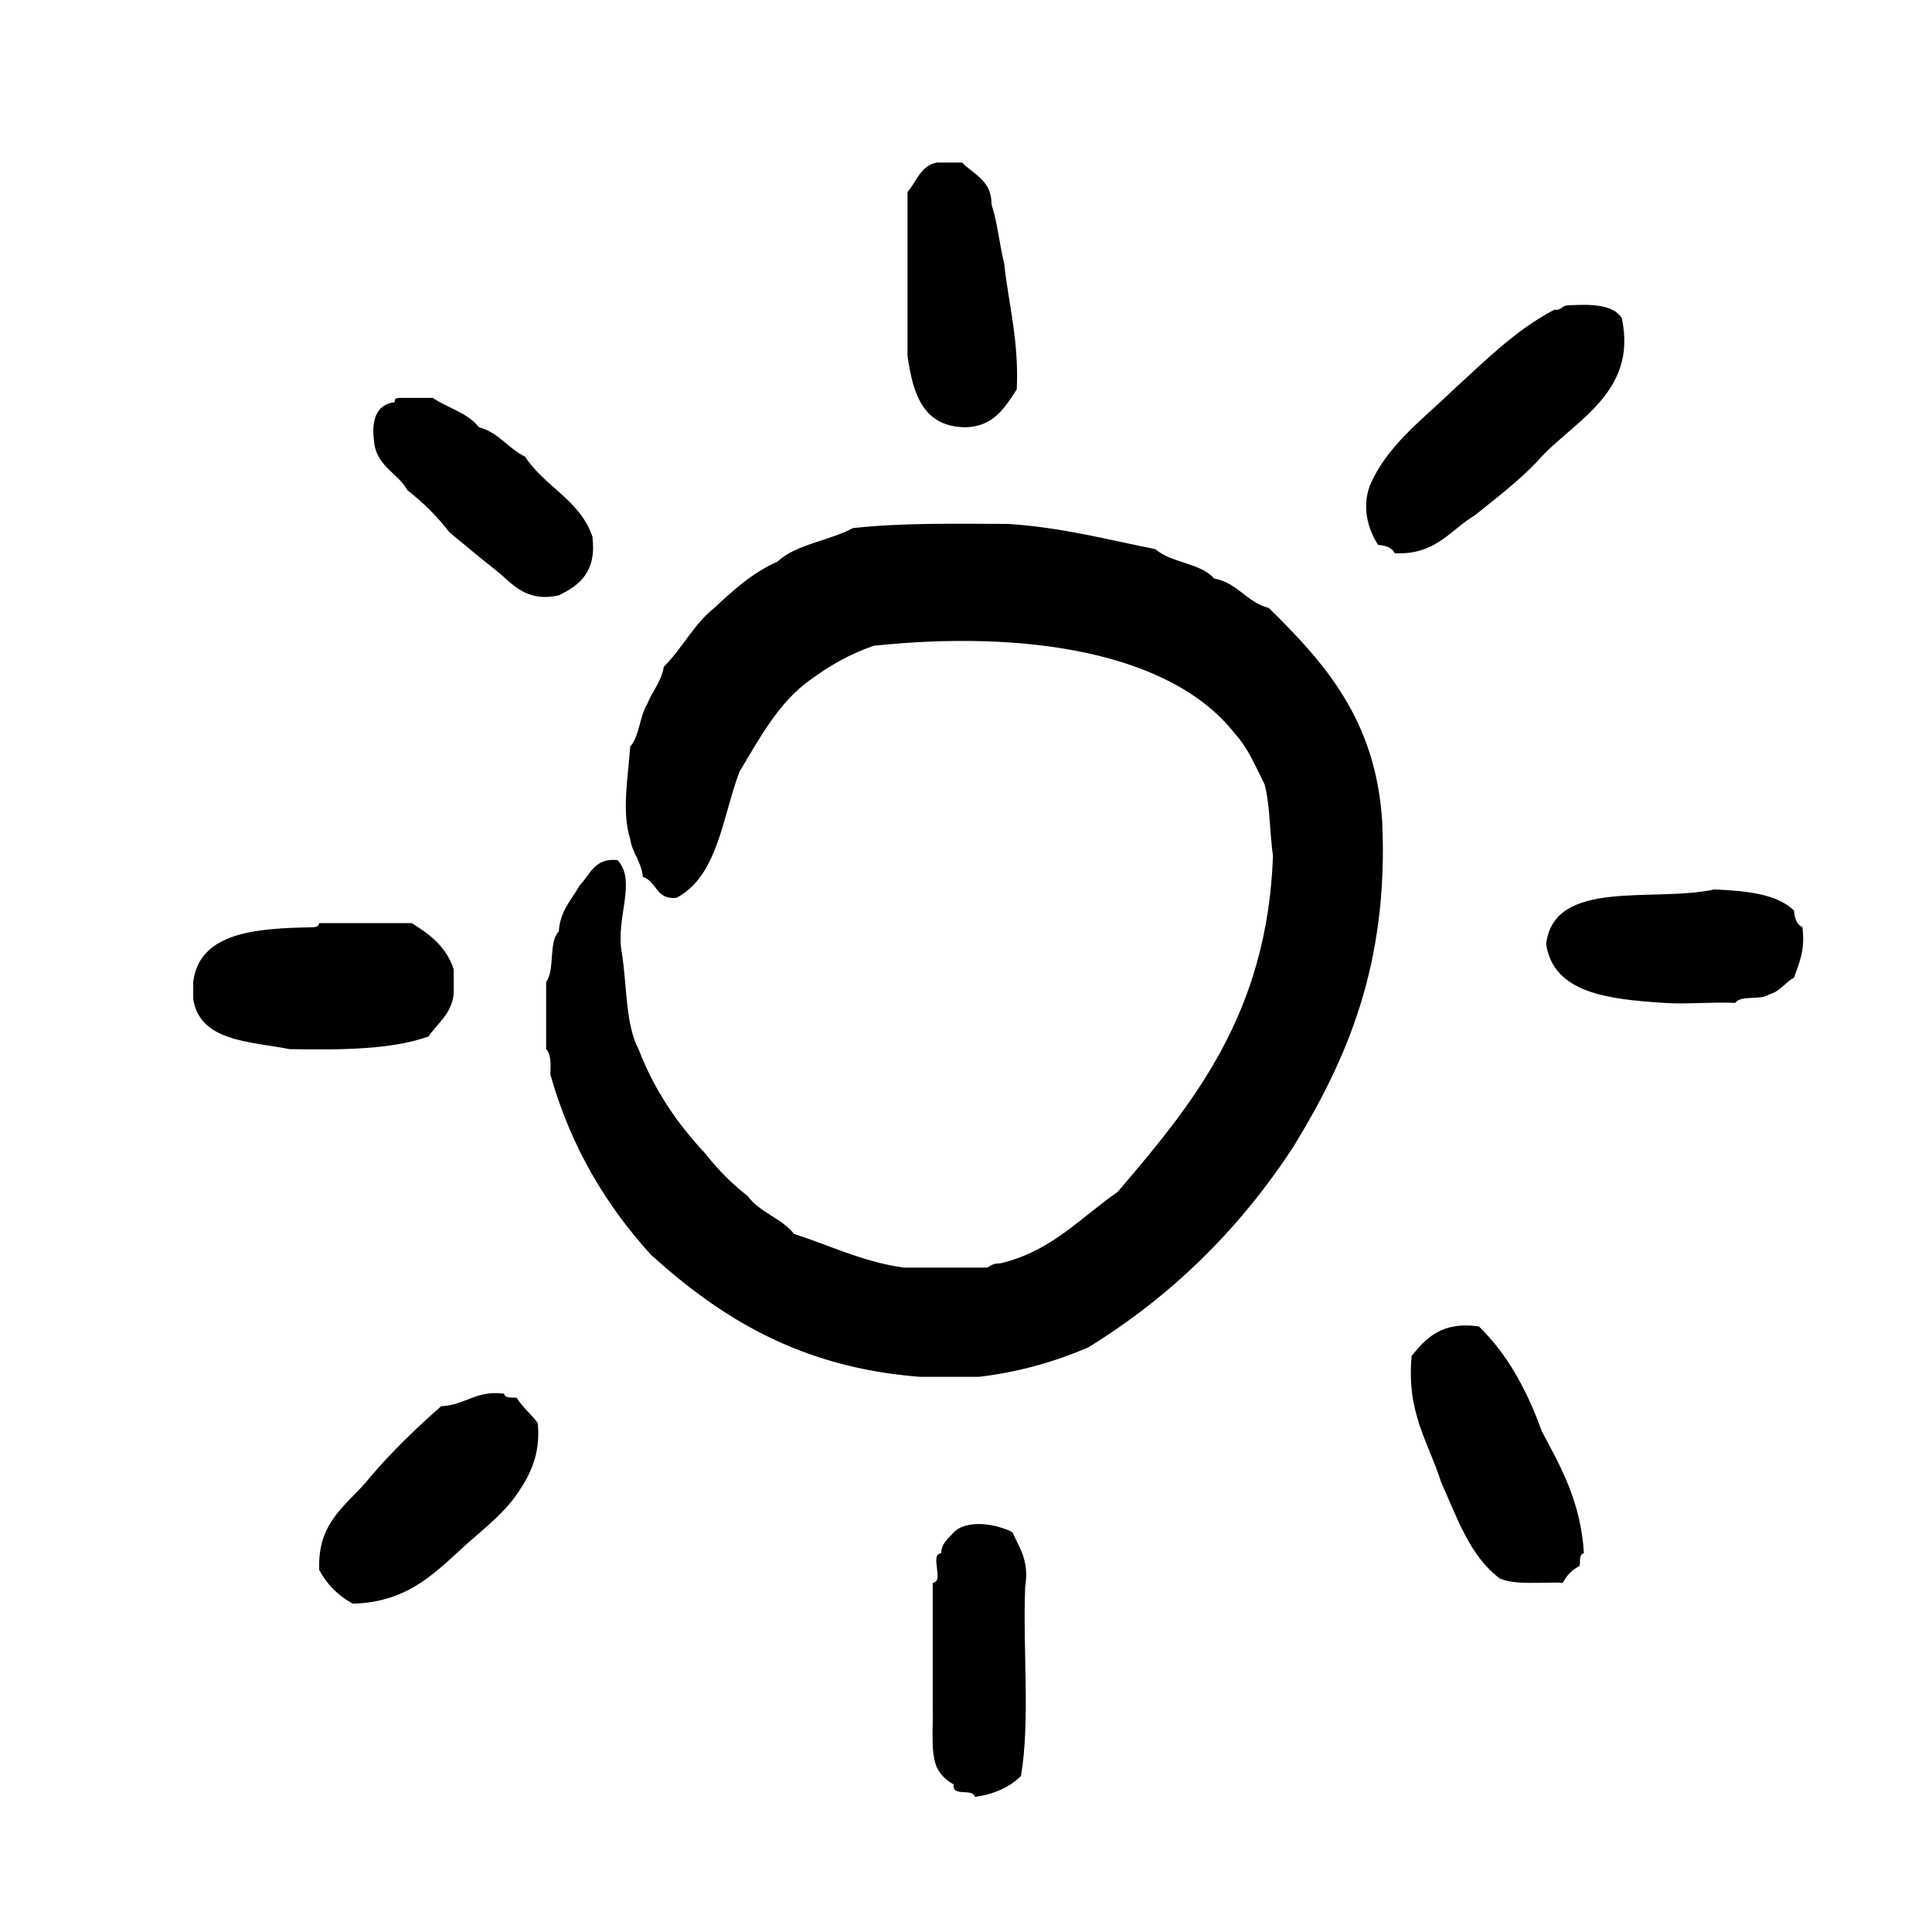 <?xml version="1.0" encoding="utf-8"?>
<!-- Generator: Adobe Illustrator 16.0.0, SVG Export Plug-In . SVG Version: 6.00 Build 0)  -->
<!DOCTYPE svg PUBLIC "-//W3C//DTD SVG 1.1//EN" "http://www.w3.org/Graphics/SVG/1.1/DTD/svg11.dtd">
<svg version="1.1" id="Layer_1" xmlns="http://www.w3.org/2000/svg"  x="0px" y="0px"
	 width="120px" height="120px" viewBox="4 4 120 120" style="enable-background:new 4 4 120 120;" xml:space="preserve">
<g id="light-up">
	<g>
		<path d="M64.019,30.539c1.75-0.076,2.398-1.254,3.133-2.348c0.143-3.014-0.5-5.244-0.782-7.831
			c-0.295-1.186-0.415-2.544-0.783-3.653c0.017-1.496-1.101-1.859-1.829-2.61h-1.565c-1.021,0.194-1.255,1.179-1.826,1.827v10.179
			C60.705,28.461,61.324,30.535,64.019,30.539z M99.512,32.627c2.117-2.433,6.24-4.161,5.219-8.874
			c-0.543-0.847-1.905-0.876-3.392-0.782c-0.336,0.014-0.364,0.334-0.784,0.26c-2.455,1.284-4.302,3.179-6.265,4.959
			c-1.954,1.894-4.158,3.485-5.218,6.001c-0.486,1.368-0.096,2.69,0.521,3.654c0.483,0.036,0.87,0.171,1.043,0.521
			c2.549,0.112,3.43-1.443,4.957-2.35C96.939,34.928,98.332,33.883,99.512,32.627z M29.312,34.455
			c0.979,0.761,1.848,1.628,2.607,2.608c0.95,0.783,1.896,1.588,2.872,2.348c0.956,0.746,1.819,2.038,3.915,1.566
			c1.293-0.619,2.365-1.462,2.088-3.654c-0.773-2.271-2.983-3.106-4.176-4.957c-1.06-0.51-1.632-1.505-2.871-1.828
			c-0.676-0.889-1.933-1.197-2.872-1.826h-2.088c-0.158,0.014-0.309,0.039-0.261,0.26c-1.073,0.146-1.462,0.973-1.303,2.351
			C27.328,32.956,28.688,33.336,29.312,34.455z M82.807,41.761c-1.39-0.349-1.918-1.561-3.39-1.826
			c-0.851-0.979-2.688-0.965-3.653-1.827c-2.979-0.591-5.789-1.346-9.136-1.566c-3.313-0.011-6.686-0.075-9.655,0.261
			c-1.47,0.793-3.527,0.996-4.696,2.088c-1.569,0.694-2.741,1.783-3.914,2.87c-1.263,1.001-1.999,2.525-3.133,3.653
			c-0.163,0.968-0.733,1.529-1.043,2.348c-0.467,0.753-0.47,1.967-1.046,2.61c-0.117,1.857-0.547,3.993,0,5.741
			c0.14,0.905,0.698,1.391,0.785,2.351c0.866,0.264,0.816,1.443,2.088,1.304c2.565-1.348,2.848-4.979,3.912-7.83
			c1.273-2.12,2.449-4.336,4.438-5.741c1.159-0.839,2.414-1.584,3.913-2.088c9.266-0.98,18.44,0.335,22.442,5.481
			c0.793,0.861,1.274,2.032,1.828,3.132c0.344,1.306,0.311,2.992,0.52,4.434c-0.352,9.824-4.963,15.389-9.651,20.879
			c-2.317,1.599-4.124,3.706-7.31,4.438c-0.356-0.014-0.573,0.12-0.781,0.258h-5.22c-2.577-0.377-4.541-1.373-6.785-2.088
			c-0.76-0.979-2.146-1.334-2.871-2.349c-0.979-0.759-1.85-1.63-2.608-2.608c-1.729-1.838-3.192-3.941-4.179-6.523
			c-0.824-1.523-0.712-3.984-1.043-6.002c-0.394-2.14,0.949-4.416-0.26-5.741c-1.452-0.147-1.699,0.909-2.348,1.566
			c-0.5,0.891-1.218,1.565-1.305,2.87c-0.653,0.653-0.218,2.394-0.784,3.131v4.176c0.303,0.308,0.296,0.923,0.26,1.566
			c1.282,4.549,3.486,8.168,6.264,11.221c4.253,3.84,9.187,6.994,16.703,7.568h3.653c2.565-0.306,4.775-0.965,6.785-1.826
			c5.227-3.213,9.46-7.414,12.788-12.527c3.224-5.301,5.875-11.172,5.479-20.094C89.465,48.673,86.229,45.129,82.807,41.761z
			 M115.952,61.595c-0.353-0.173-0.487-0.56-0.522-1.044c-1.063-1.022-2.949-1.227-4.959-1.305
			c-3.785,0.826-9.945-0.725-10.438,3.393c0.459,3.071,3.903,3.423,7.307,3.653c1.501,0.101,3.021-0.076,4.438,0
			c0.355-0.512,1.598-0.142,2.09-0.521c0.695-0.172,0.988-0.746,1.562-1.045C115.746,63.824,116.137,62.999,115.952,61.595z
			 M30.614,68.378c0.562-0.829,1.409-1.374,1.565-2.608v-1.562c-0.443-1.383-1.475-2.179-2.608-2.872H23.83
			c-0.057,0.242-0.219,0.254-0.523,0.261c-3.24,0.066-6.919,0.247-7.307,3.393v1.044c0.398,2.646,3.444,2.643,6.004,3.131
			C25.185,69.213,28.308,69.203,30.614,68.378z M95.855,86.385c-2.32-0.32-3.272,0.729-4.174,1.828
			c-0.338,3.555,1.055,5.383,1.824,7.83c0.994,2.225,1.805,4.633,3.654,6.001c0.971,0.422,2.568,0.216,3.915,0.261
			c0.235-0.459,0.583-0.81,1.042-1.043c0.041-0.307-0.043-0.742,0.264-0.783c-0.195-3.197-1.427-5.359-2.611-7.567
			C98.85,90.352,97.623,88.1,95.855,86.385z M36.095,90.822c-0.305-0.04-0.74,0.046-0.78-0.26c-1.786-0.221-2.412,0.719-3.915,0.781
			c-1.573,1.387-3.08,2.836-4.436,4.436c-1.303,1.658-3.274,2.646-3.134,5.742c0.488,0.903,1.186,1.601,2.088,2.088
			c3.641-0.1,5.312-2.168,7.309-3.914c1.009-0.887,2.094-1.754,2.868-2.871c0.755-1.088,1.51-2.43,1.306-4.438
			C36.999,91.835,36.456,91.416,36.095,90.822z M66.889,99.173c-0.957-0.505-2.781-0.842-3.652,0
			c-0.307,0.392-0.755,0.638-0.781,1.306c-0.749,0.035,0.227,1.793-0.523,1.826v7.829c0.03,1.274-0.14,2.75,0.26,3.653
			c0.236,0.459,0.586,0.809,1.045,1.045c-0.129,0.82,1.194,0.195,1.304,0.781c1.22-0.174,2.174-0.609,2.872-1.305
			c0.582-3.418,0.107-7.896,0.261-11.742C67.943,100.905,67.307,100.146,66.889,99.173z"/>
	</g>
</g>
</svg>
